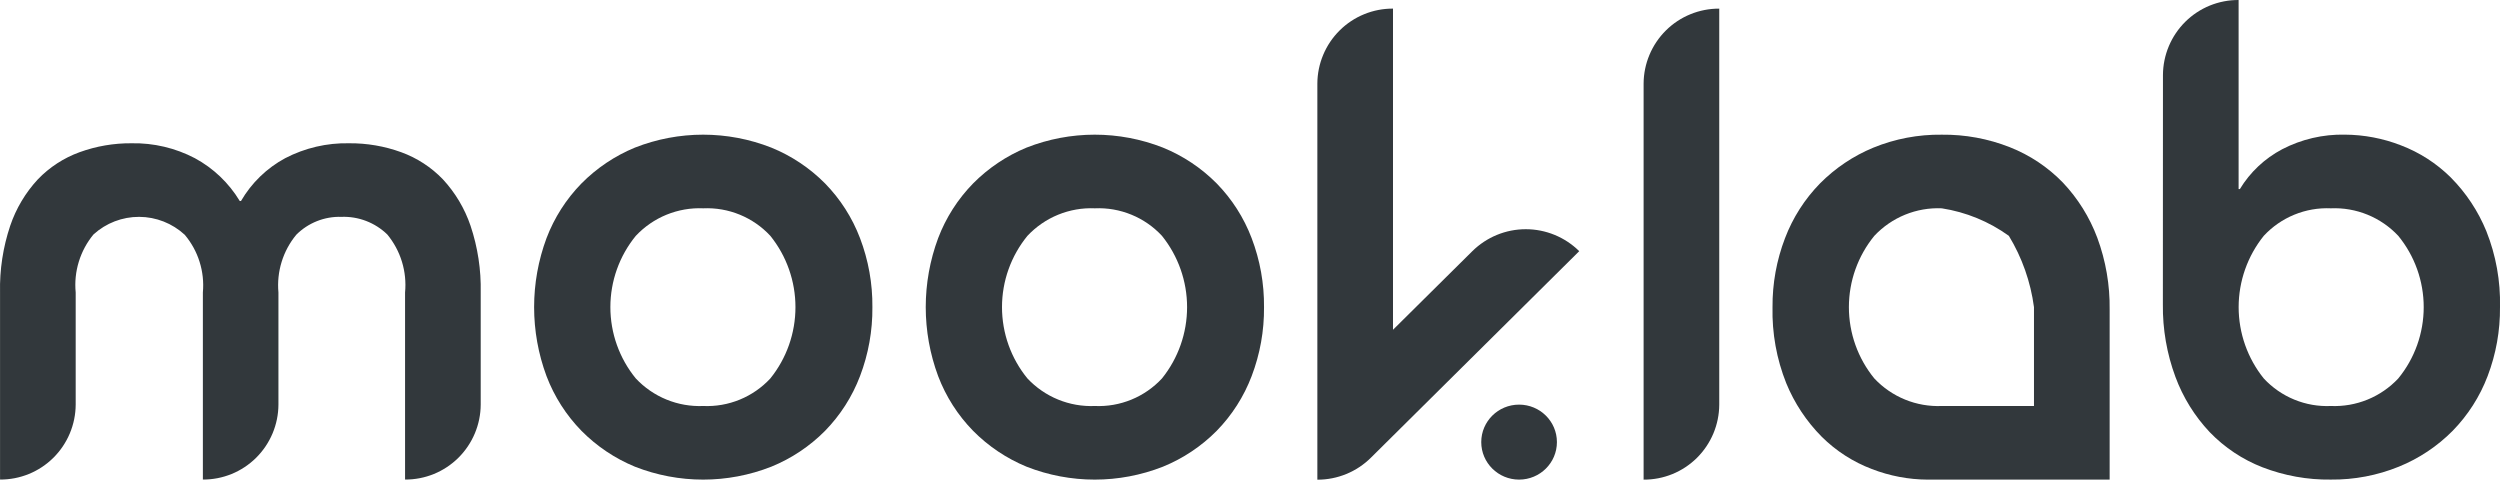 <svg width="120" height="24" viewBox="0 0 120 24" fill="none" xmlns="http://www.w3.org/2000/svg">
<g clip-path="url(#clip0_64_369)">
<path d="M41.875 14.743C41.886 15.874 41.684 16.997 41.281 18.054C40.908 19.036 40.336 19.93 39.602 20.681C38.867 21.422 37.99 22.007 37.023 22.401C34.919 23.228 32.58 23.228 30.476 22.401C29.515 22.004 28.643 21.42 27.912 20.681C27.178 19.93 26.606 19.036 26.233 18.054C25.439 15.918 25.439 13.567 26.233 11.431C26.606 10.449 27.178 9.555 27.912 8.804C28.643 8.066 29.515 7.481 30.476 7.085C32.58 6.257 34.919 6.257 37.023 7.085C37.99 7.478 38.867 8.063 39.602 8.804C40.336 9.555 40.908 10.449 41.281 11.431C41.684 12.488 41.886 13.612 41.875 14.743ZM33.755 19.488C34.355 19.514 34.955 19.41 35.511 19.181C36.067 18.953 36.567 18.607 36.976 18.166C37.757 17.197 38.182 15.989 38.182 14.743C38.182 13.498 37.757 12.29 36.976 11.32C36.567 10.879 36.067 10.533 35.511 10.305C34.955 10.077 34.355 9.972 33.755 9.999C33.153 9.973 32.552 10.078 31.993 10.306C31.435 10.534 30.932 10.88 30.519 11.32C29.729 12.286 29.298 13.495 29.298 14.743C29.298 15.991 29.729 17.201 30.519 18.166C30.932 18.606 31.435 18.952 31.994 19.18C32.552 19.408 33.153 19.513 33.756 19.488H33.755Z" fill="#32383C"/>
<path d="M60.673 14.743C60.684 15.874 60.482 16.997 60.079 18.054C59.706 19.036 59.134 19.93 58.4 20.681C57.665 21.422 56.788 22.007 55.821 22.401C53.717 23.228 51.378 23.228 49.274 22.401C48.313 22.004 47.441 21.42 46.71 20.681C45.976 19.93 45.404 19.036 45.031 18.054C44.237 15.918 44.237 13.567 45.031 11.431C45.404 10.449 45.976 9.555 46.71 8.804C47.441 8.066 48.313 7.481 49.274 7.085C51.378 6.257 53.717 6.257 55.821 7.085C56.788 7.478 57.665 8.063 58.4 8.804C59.134 9.555 59.706 10.449 60.079 11.431C60.482 12.488 60.684 13.612 60.673 14.743ZM52.553 19.488C53.154 19.514 53.752 19.41 54.309 19.181C54.865 18.953 55.365 18.607 55.774 18.166C56.554 17.197 56.98 15.989 56.98 14.743C56.98 13.498 56.554 12.29 55.774 11.32C55.365 10.879 54.865 10.533 54.309 10.305C53.752 10.077 53.154 9.972 52.553 9.999C51.95 9.973 51.35 10.078 50.791 10.306C50.233 10.534 49.73 10.88 49.317 11.32C48.527 12.286 48.096 13.495 48.096 14.743C48.096 15.991 48.527 17.201 49.317 18.166C49.73 18.606 50.233 18.952 50.792 19.18C51.35 19.408 51.951 19.513 52.554 19.488H52.553Z" fill="#32383C"/>
<path d="M66.864 15.829L70.672 12.056C71.356 11.381 72.277 11.002 73.237 11.002C74.198 11.002 75.119 11.381 75.803 12.056L65.808 21.965C65.124 22.646 64.198 23.027 63.233 23.025V4.012C63.235 3.537 63.331 3.067 63.515 2.629C63.699 2.191 63.967 1.794 64.304 1.46C64.641 1.126 65.041 0.861 65.48 0.682C65.919 0.502 66.389 0.411 66.864 0.413V15.829Z" fill="#32383C"/>
<path d="M72.916 23.021C73.919 23.021 74.732 22.215 74.732 21.221C74.732 20.227 73.919 19.422 72.916 19.422C71.913 19.422 71.1 20.227 71.1 21.221C71.1 22.215 71.913 23.021 72.916 23.021Z" fill="#32383C"/>
<path d="M78.893 23.022V4.013C78.895 3.538 78.991 3.068 79.175 2.63C79.359 2.192 79.627 1.795 79.964 1.461C80.301 1.127 80.701 0.862 81.14 0.683C81.579 0.503 82.049 0.412 82.524 0.414V19.425C82.522 19.899 82.426 20.369 82.242 20.807C82.058 21.245 81.79 21.642 81.453 21.977C81.116 22.311 80.716 22.575 80.277 22.755C79.838 22.934 79.368 23.025 78.893 23.023V23.022Z" fill="#32383C"/>
<path d="M101.263 23.022H92.533C91.614 23.018 90.704 22.845 89.847 22.513C88.948 22.172 88.13 21.645 87.447 20.968C86.713 20.229 86.132 19.353 85.738 18.389C85.276 17.23 85.053 15.99 85.081 14.743C85.072 13.612 85.276 12.488 85.681 11.432C86.054 10.45 86.626 9.556 87.36 8.805C88.091 8.067 88.963 7.482 89.924 7.086C90.965 6.661 92.081 6.45 93.205 6.465C94.323 6.452 95.432 6.656 96.472 7.066C97.433 7.445 98.302 8.025 99.021 8.767C99.741 9.529 100.301 10.428 100.669 11.41C101.078 12.515 101.28 13.687 101.263 14.865V23.022ZM93.204 19.488H97.631V14.743C97.47 13.531 97.06 12.365 96.425 11.32C95.47 10.632 94.367 10.179 93.204 9.999C92.602 9.973 92.001 10.078 91.442 10.306C90.884 10.534 90.381 10.88 89.968 11.32C89.178 12.286 88.747 13.495 88.747 14.743C88.747 15.991 89.178 17.201 89.968 18.166C90.381 18.606 90.884 18.952 91.443 19.18C92.001 19.408 92.602 19.513 93.205 19.488H93.204Z" fill="#32383C"/>
<path d="M103.822 3.598C103.824 3.124 103.92 2.654 104.104 2.216C104.288 1.778 104.556 1.381 104.893 1.046C105.23 0.712 105.63 0.448 106.069 0.268C106.508 0.089 106.979 -0.002 107.453 -4.48522e-06V9.075H107.514C108.005 8.265 108.707 7.605 109.544 7.164C110.472 6.682 111.505 6.441 112.55 6.463C113.469 6.468 114.379 6.64 115.236 6.973C116.135 7.314 116.953 7.84 117.636 8.517C118.37 9.256 118.951 10.133 119.345 11.097C119.806 12.255 120.029 13.495 120 14.742C120.01 15.873 119.809 16.996 119.406 18.053C119.033 19.035 118.461 19.929 117.727 20.68C116.992 21.421 116.115 22.006 115.148 22.399C114.111 22.821 113 23.032 111.881 23.02C110.76 23.035 109.646 22.834 108.6 22.43C107.643 22.058 106.779 21.482 106.066 20.743C105.344 19.977 104.783 19.073 104.418 18.084C104.008 16.974 103.804 15.798 103.818 14.614L103.822 3.598ZM111.881 19.488C112.484 19.513 113.084 19.408 113.643 19.18C114.201 18.952 114.704 18.606 115.117 18.166C115.907 17.201 116.338 15.991 116.338 14.743C116.338 13.495 115.907 12.286 115.117 11.32C114.704 10.88 114.201 10.534 113.643 10.306C113.084 10.078 112.484 9.973 111.881 9.999C111.281 9.972 110.682 10.077 110.126 10.305C109.57 10.533 109.07 10.879 108.661 11.32C107.881 12.29 107.455 13.498 107.455 14.743C107.455 15.989 107.881 17.197 108.661 18.166C109.07 18.607 109.57 18.953 110.126 19.181C110.682 19.41 111.281 19.514 111.881 19.488Z" fill="#32383C"/>
<path d="M9.738 23.022V14.04C9.783 13.543 9.73 13.042 9.58 12.567C9.431 12.091 9.188 11.65 8.867 11.269C8.271 10.719 7.491 10.412 6.681 10.409C5.87 10.406 5.088 10.707 4.488 11.253C4.169 11.638 3.93 12.083 3.783 12.561C3.636 13.039 3.585 13.541 3.633 14.04V19.421C3.631 19.895 3.535 20.365 3.351 20.803C3.167 21.241 2.899 21.638 2.562 21.973C2.225 22.307 1.825 22.571 1.386 22.751C0.947 22.93 0.476 23.021 0.002 23.019V14.04C-0.021 12.952 0.144 11.868 0.49 10.836C0.771 10.008 1.223 9.248 1.818 8.607C2.376 8.026 3.061 7.581 3.818 7.306C4.619 7.015 5.466 6.87 6.318 6.877C7.374 6.857 8.418 7.103 9.354 7.593C10.242 8.073 10.986 8.782 11.507 9.647H11.568C12.072 8.78 12.806 8.069 13.689 7.593C14.636 7.101 15.691 6.854 16.758 6.877C17.61 6.87 18.457 7.015 19.258 7.306C20.015 7.581 20.7 8.026 21.258 8.607C21.852 9.248 22.305 10.008 22.586 10.836C22.932 11.868 23.097 12.952 23.074 14.04V19.421C23.072 19.895 22.976 20.365 22.792 20.803C22.608 21.241 22.34 21.638 22.003 21.973C21.666 22.307 21.266 22.571 20.827 22.751C20.388 22.93 19.918 23.021 19.443 23.019V14.04C19.491 13.541 19.439 13.039 19.293 12.561C19.146 12.083 18.907 11.638 18.588 11.253C18.297 10.971 17.952 10.751 17.574 10.606C17.196 10.461 16.793 10.394 16.388 10.409C15.987 10.396 15.588 10.466 15.215 10.614C14.842 10.762 14.503 10.985 14.22 11.269C13.581 12.043 13.274 13.039 13.365 14.04V19.421C13.363 19.895 13.267 20.365 13.083 20.803C12.899 21.241 12.631 21.638 12.294 21.973C11.957 22.307 11.557 22.571 11.118 22.751C10.679 22.93 10.209 23.021 9.734 23.019L9.738 23.022Z" fill="#32383C"/>
</g>
<defs>
<clipPath id="clip0_64_369">
<rect width="120" height="23.022" fill="white"/>
</clipPath>
</defs>
</svg>
